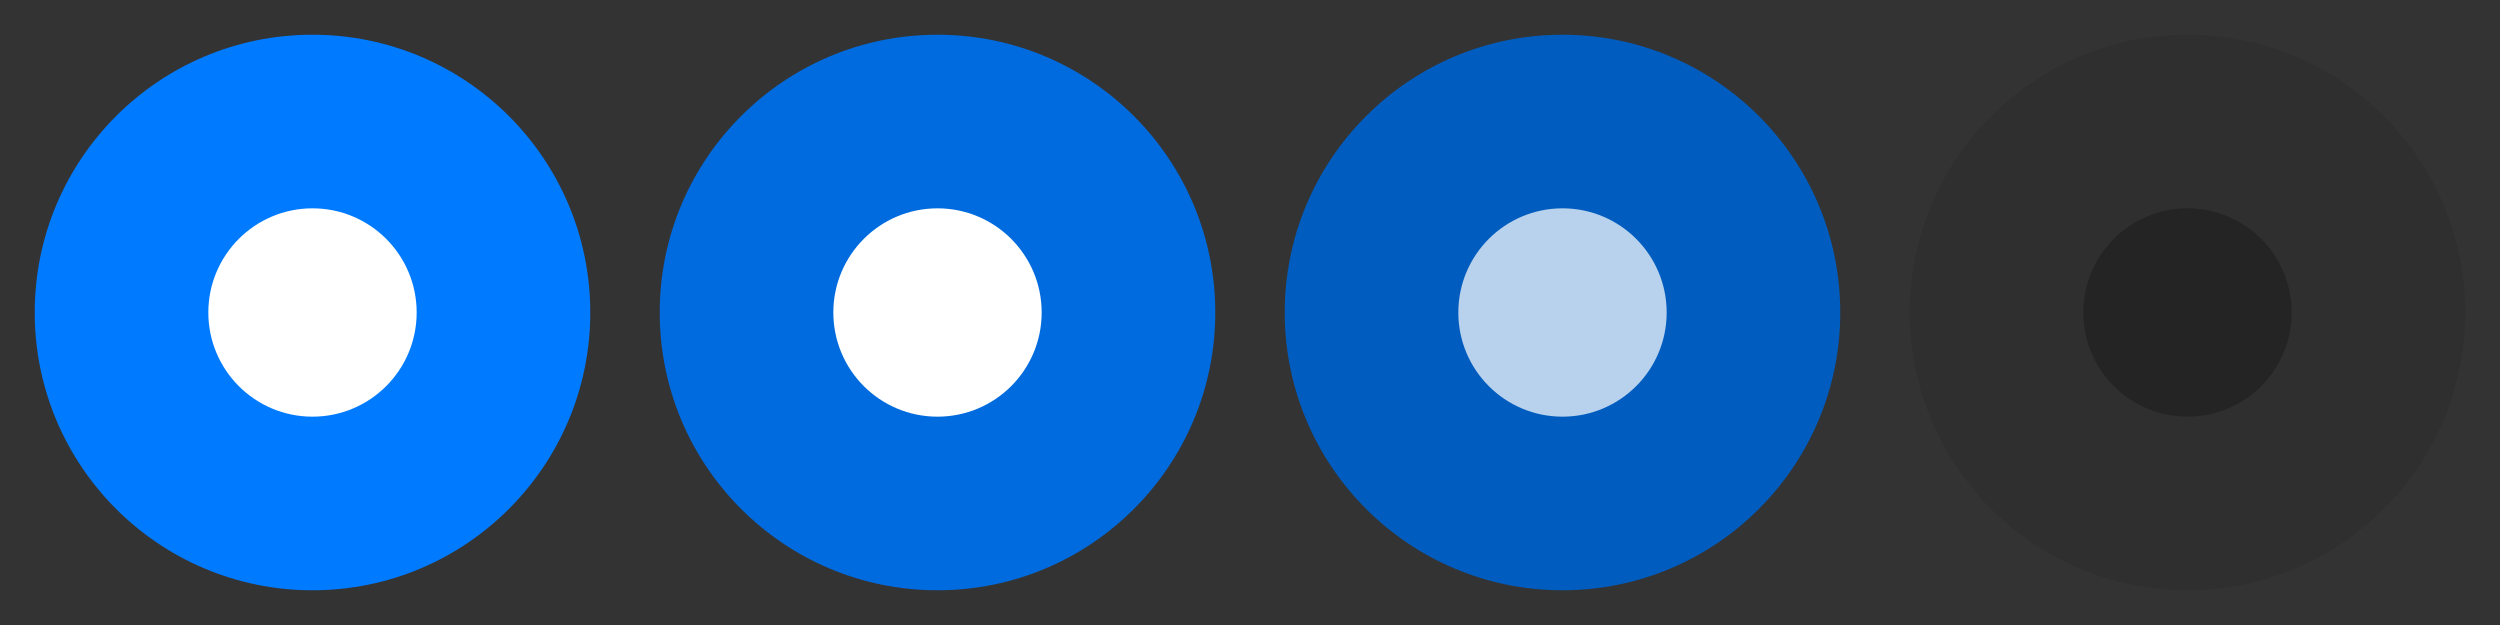 <svg width="72" height="18" viewBox="0 0 72 18" fill="none" xmlns="http://www.w3.org/2000/svg">
<rect x="0" y="0" width="72" height="18" fill="#333333" stroke="none"/>
<path d="M1 9C1 4.582 4.582 1 9 1V1C13.418 1 17 4.582 17 9V9C17 13.418 13.418 17 9 17V17C4.582 17 1 13.418 1 9V9Z" fill="#007BFF"/>
<path d="M12 9C12 10.657 10.657 12 9 12C7.343 12 6 10.657 6 9C6 7.343 7.343 6 9 6C10.657 6 12 7.343 12 9Z" fill="white"/>
<path d="M19 9C19 4.582 22.582 1 27 1V1C31.418 1 35 4.582 35 9V9C35 13.418 31.418 17 27 17V17C22.582 17 19 13.418 19 9V9Z" fill="#006BDE"/>
<path d="M30 9C30 10.657 28.657 12 27 12C25.343 12 24 10.657 24 9C24 7.343 25.343 6 27 6C28.657 6 30 7.343 30 9Z" fill="white"/>
<path d="M37 9C37 4.582 40.582 1 45 1V1C49.418 1 53 4.582 53 9V9C53 13.418 49.418 17 45 17V17C40.582 17 37 13.418 37 9V9Z" fill="#005CBE"/>
<path d="M48 9C48 10.657 46.657 12 45 12C43.343 12 42 10.657 42 9C42 7.343 43.343 6 45 6C46.657 6 48 7.343 48 9Z" fill="white" fill-opacity="0.72"/>
<path d="M55 9C55 4.582 58.582 1 63 1V1C67.418 1 71 4.582 71 9V9C71 13.418 67.418 17 63 17V17C58.582 17 55 13.418 55 9V9Z" fill="black" fill-opacity="0.08"/>
<path d="M66 9C66 10.657 64.657 12 63 12C61.343 12 60 10.657 60 9C60 7.343 61.343 6 63 6C64.657 6 66 7.343 66 9Z" fill="black" fill-opacity="0.24"/>
</svg>
